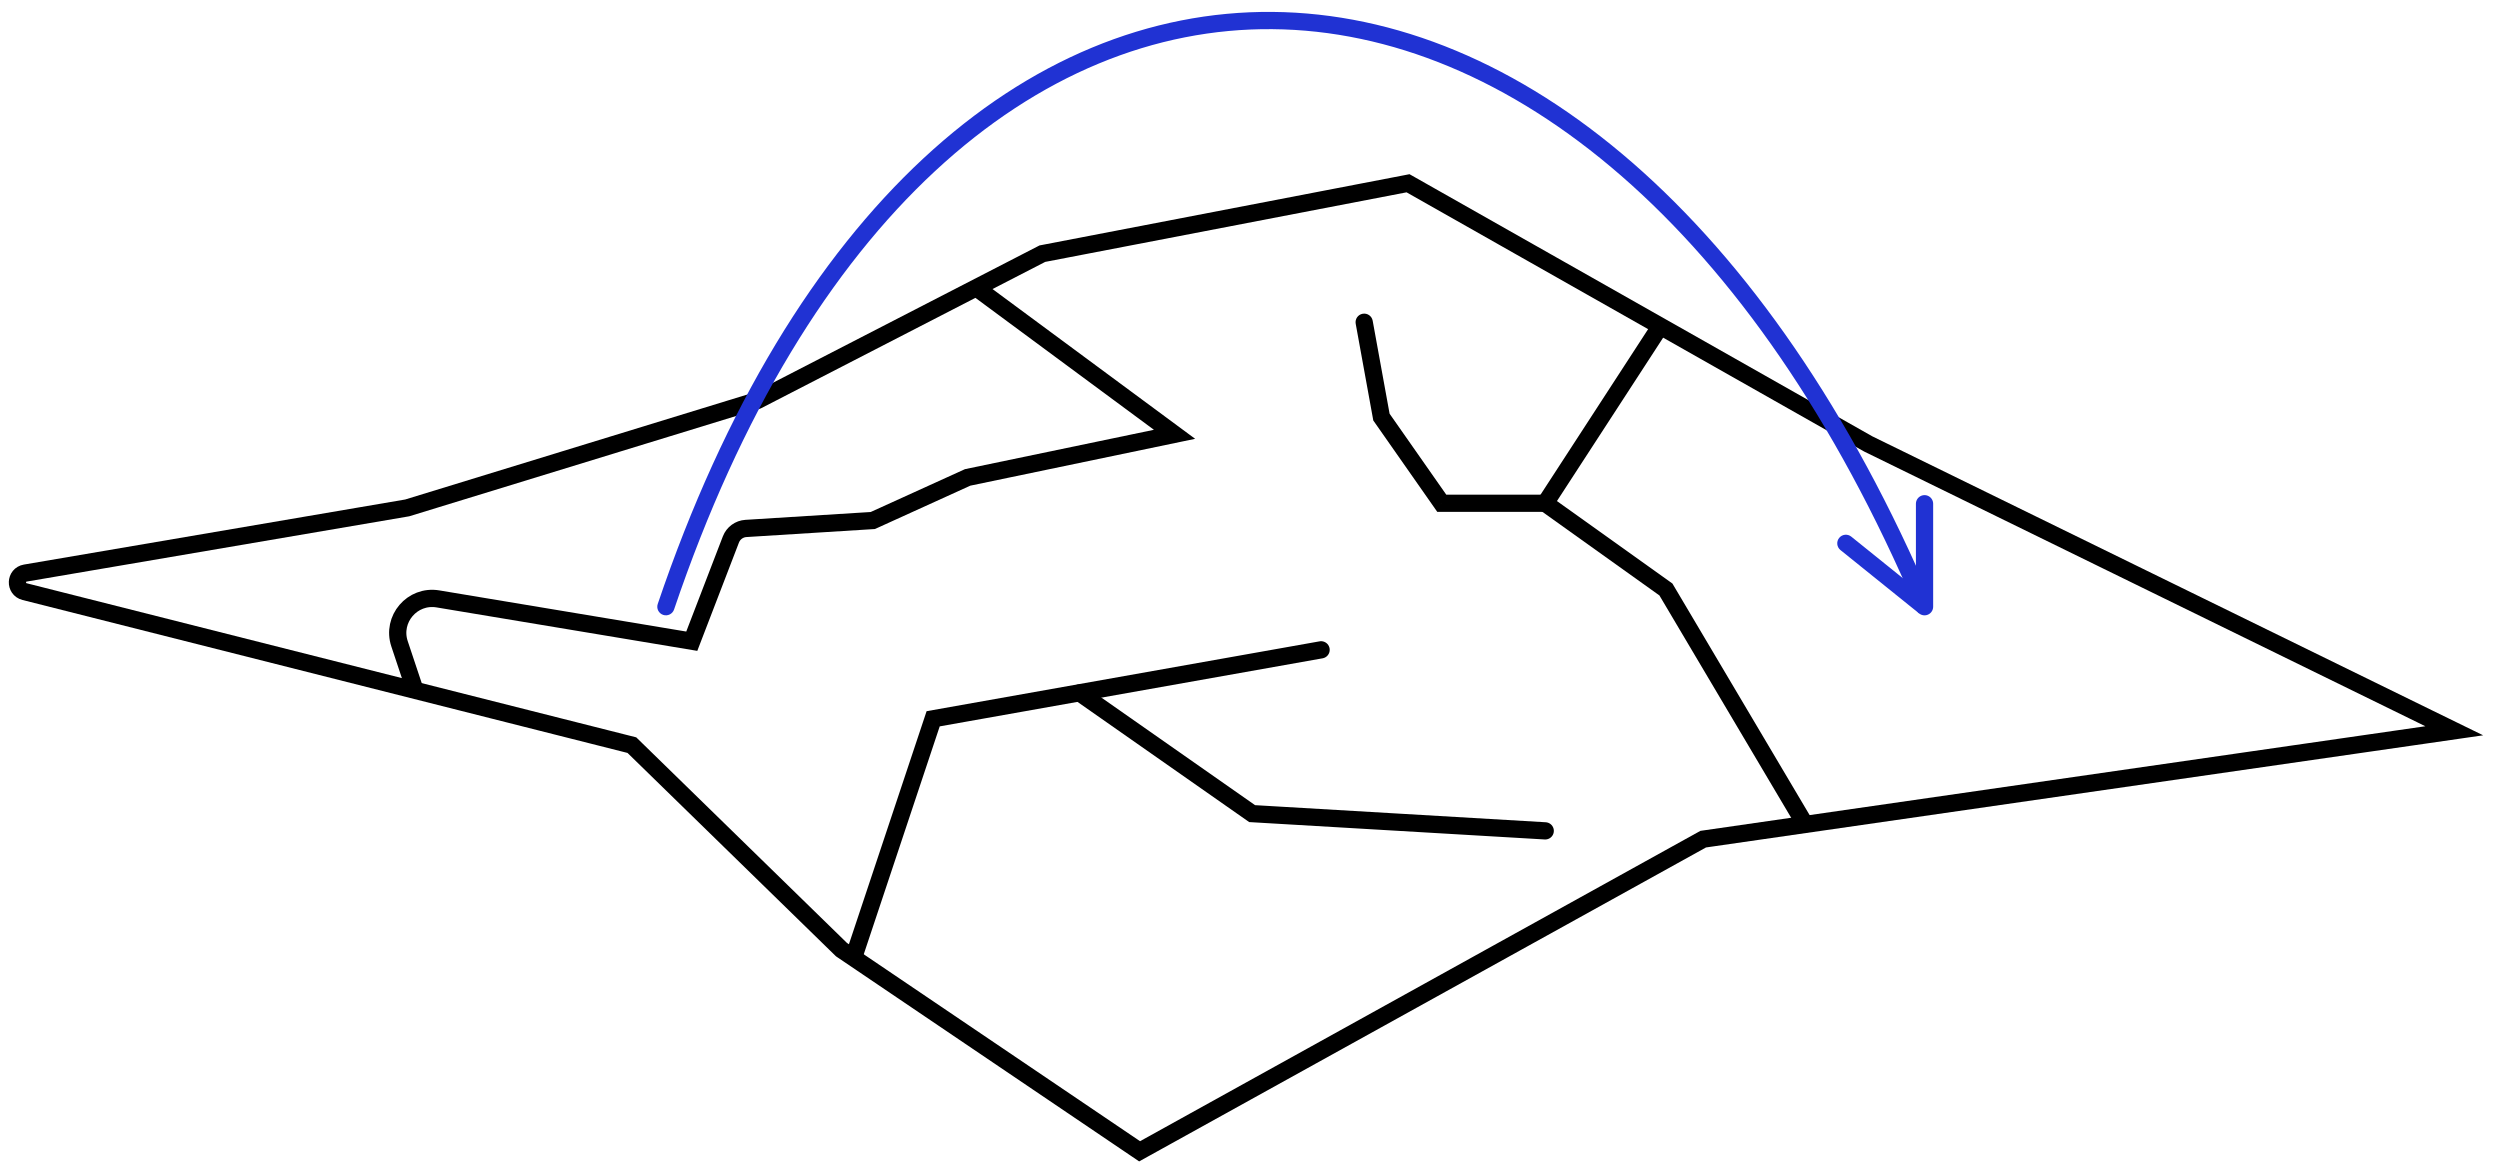 <svg width="145" height="68" viewBox="0 0 145 68" fill="none" xmlns="http://www.w3.org/2000/svg">
<path d="M65.843 66.604L66.097 66.776L66.365 66.627L98.785 48.671L140.742 42.617L142.346 42.385L140.89 41.673L108.356 25.747L81.827 10.72L81.666 10.629L81.486 10.664L60.528 14.699L60.458 14.712L60.394 14.745L43.933 23.225L23.618 29.458L1.469 33.238C0.883 33.338 0.851 34.168 1.427 34.314L36.649 43.218L48.773 55.047L48.806 55.079L48.843 55.104L65.843 66.604Z" stroke="black"/>
<path d="M24.123 40.19L23.173 37.341C22.697 35.911 23.913 34.488 25.399 34.736L40.123 37.19L42.392 31.289C42.533 30.924 42.873 30.674 43.263 30.65L50.623 30.19L56.123 27.69L68.123 25.19L56.623 16.69" stroke="black"/>
<path d="M38.149 35.029C38.06 35.291 38.201 35.575 38.462 35.663C38.724 35.752 39.008 35.611 39.096 35.35L38.149 35.029ZM39.096 35.35C46.82 12.535 60.179 1.572 73.798 1.691C87.44 1.809 101.681 13.043 111.162 35.385L112.083 34.994C102.533 12.49 88.029 0.814 73.807 0.691C59.561 0.567 45.936 12.027 38.149 35.029L39.096 35.35Z" fill="#2032D3"/>
<path d="M111.623 35.19V29.217" stroke="#2032D3" stroke-linecap="round"/>
<path d="M107.374 31.125C107.159 30.951 106.844 30.985 106.671 31.2C106.498 31.415 106.531 31.73 106.746 31.903L107.374 31.125ZM111.936 34.8L107.374 31.125L106.746 31.903L111.309 35.579L111.936 34.8Z" fill="#2032D3"/>
<path d="M49.623 55.19L54.123 41.69L76.623 37.69" stroke="black" stroke-linecap="round"/>
<path d="M62.623 40.19L72.623 47.19L89.623 48.19" stroke="black" stroke-linecap="round"/>
<path d="M96.123 19.19L89.623 29.19L96.623 34.19L104.623 47.69" stroke="black" stroke-linecap="round"/>
<path d="M80.123 24.19L79.631 24.279L79.65 24.387L79.713 24.476L80.123 24.19ZM79.615 18.6C79.565 18.328 79.305 18.148 79.033 18.198C78.761 18.247 78.581 18.507 78.631 18.779L79.615 18.6ZM83.623 29.19L83.213 29.476L83.362 29.69H83.623V29.19ZM80.615 24.1L79.615 18.6L78.631 18.779L79.631 24.279L80.615 24.1ZM89.623 28.69H83.623V29.69H89.623V28.69ZM84.032 28.903L80.532 23.903L79.713 24.476L83.213 29.476L84.032 28.903Z" fill="black"/>
</svg>
